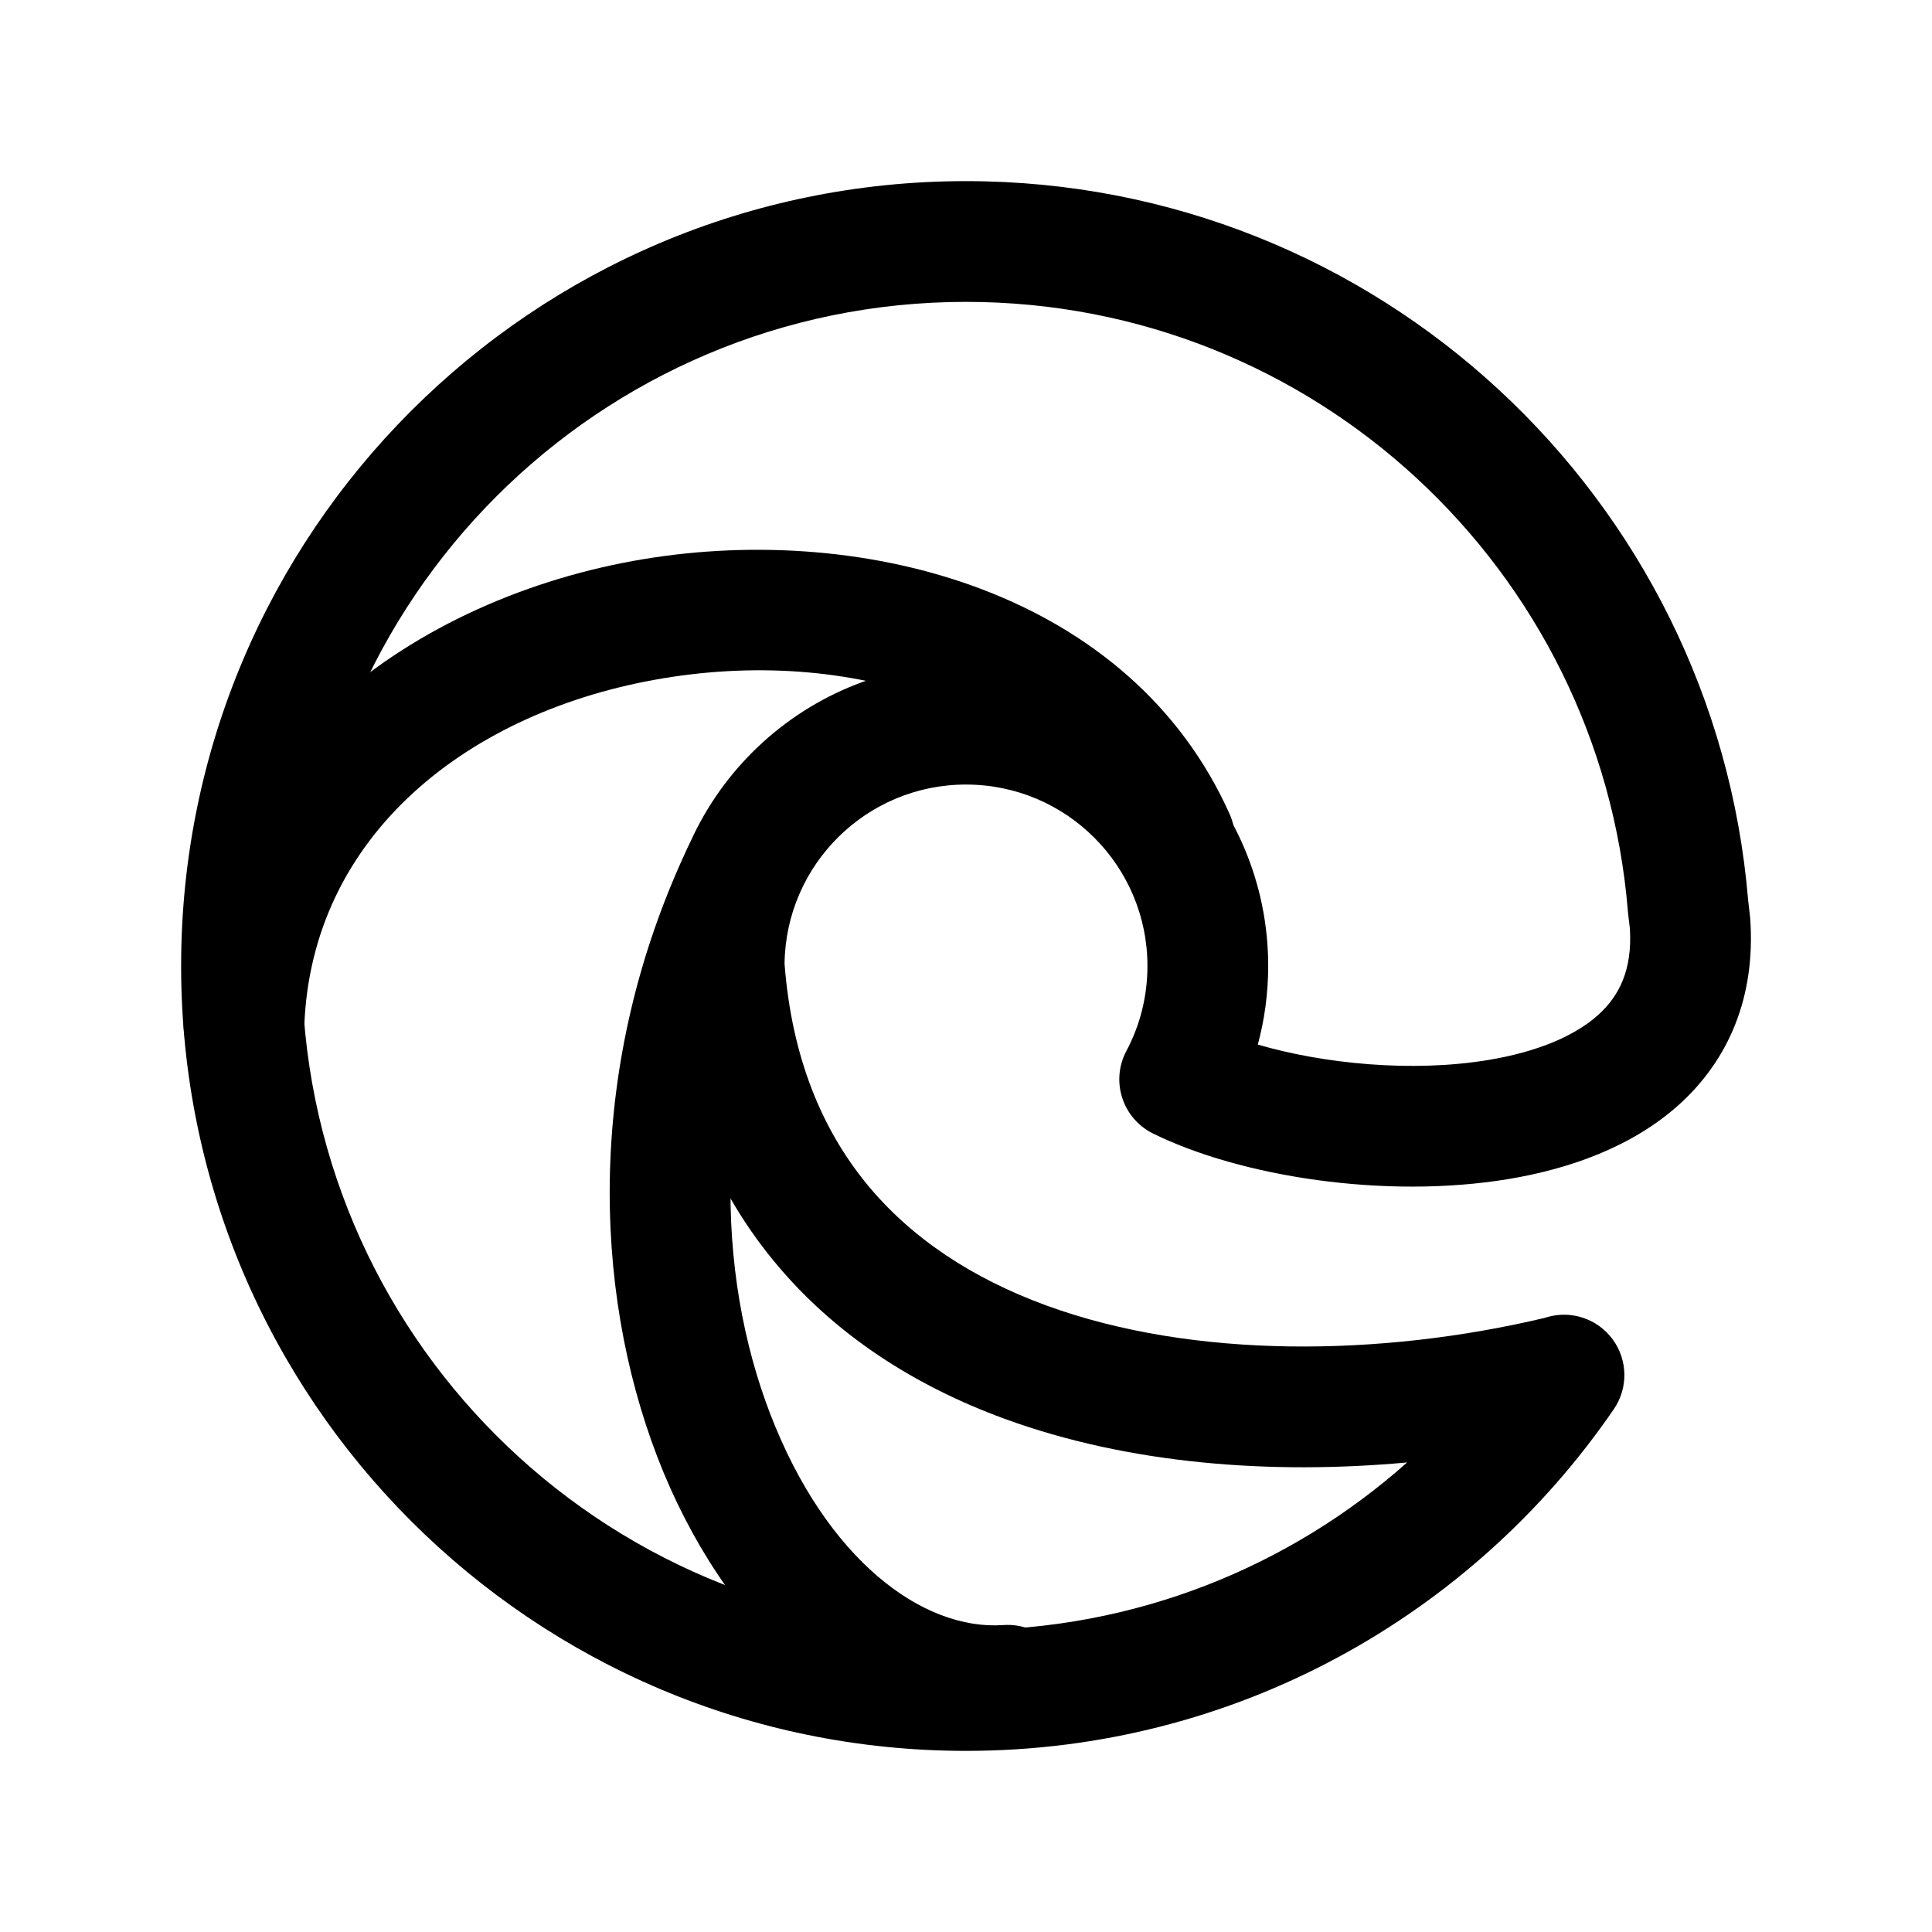 <svg width="24" height="24" viewBox="0 0 24 24" fill="none" xmlns="http://www.w3.org/2000/svg">
<path fill-rule="evenodd" clip-rule="evenodd" d="M12 3.75C7.444 3.75 3.75 7.444 3.75 12C3.75 16.556 7.444 20.25 12 20.25C14.103 20.25 16.023 19.463 17.48 18.167C15.793 18.322 14.022 18.189 12.48 17.625C11.373 17.22 10.364 16.584 9.603 15.653C8.837 14.717 8.355 13.521 8.248 12.055C8.247 12.037 8.246 12.018 8.246 12C8.246 9.927 9.927 8.246 12 8.246C14.073 8.246 15.754 9.927 15.754 12C15.754 12.337 15.709 12.665 15.625 12.976C16.439 13.214 17.535 13.325 18.486 13.168C19.096 13.067 19.563 12.87 19.854 12.607C20.112 12.374 20.279 12.052 20.247 11.535L20.224 11.341C20.224 11.333 20.223 11.325 20.222 11.317C19.875 7.08 16.326 3.75 12 3.75ZM19.186 16.372L19.212 16.364C19.516 16.272 19.846 16.382 20.034 16.639C20.222 16.896 20.227 17.244 20.047 17.506C18.292 20.067 15.343 21.75 12 21.75C6.615 21.75 2.25 17.385 2.25 12C2.25 6.615 6.615 2.25 12 2.25C17.109 2.25 21.3 6.18 21.716 11.182L21.739 11.382C21.74 11.393 21.741 11.403 21.742 11.415C21.81 12.386 21.473 13.166 20.859 13.721C20.275 14.247 19.496 14.522 18.73 14.648C17.211 14.898 15.414 14.619 14.322 14.08C14.141 13.991 14.003 13.831 13.941 13.638C13.878 13.445 13.897 13.235 13.992 13.056C14.159 12.742 14.254 12.383 14.254 12C14.254 10.755 13.245 9.746 12 9.746C10.764 9.746 9.76 10.741 9.746 11.974C9.837 13.147 10.216 14.033 10.764 14.704C11.321 15.385 12.086 15.883 12.995 16.216C14.826 16.886 17.158 16.853 19.186 16.372Z" fill="black"/>
<path fill-rule="evenodd" clip-rule="evenodd" d="M8.239 8.426C5.831 8.826 3.866 10.366 3.78 12.75C3.765 13.164 3.417 13.488 3.003 13.473C2.589 13.458 2.266 13.11 2.281 12.696C2.403 9.328 5.189 7.412 7.993 6.946C10.769 6.485 14.047 7.366 15.275 10.113C15.444 10.491 15.275 10.935 14.896 11.104C14.518 11.273 14.075 11.103 13.906 10.725C13.074 8.865 10.677 8.021 8.239 8.426Z" fill="black"/>
<path fill-rule="evenodd" clip-rule="evenodd" d="M9.539 10.173C9.914 10.349 10.075 10.796 9.899 11.171C8.82 13.465 8.898 15.825 9.569 17.567C10.265 19.372 11.46 20.258 12.465 20.187C12.878 20.158 13.236 20.47 13.265 20.883C13.294 21.296 12.983 21.655 12.57 21.684C10.58 21.823 8.958 20.153 8.169 18.107C7.356 15.997 7.282 13.211 8.541 10.532C8.717 10.158 9.164 9.997 9.539 10.173Z" fill="black"/>
</svg>